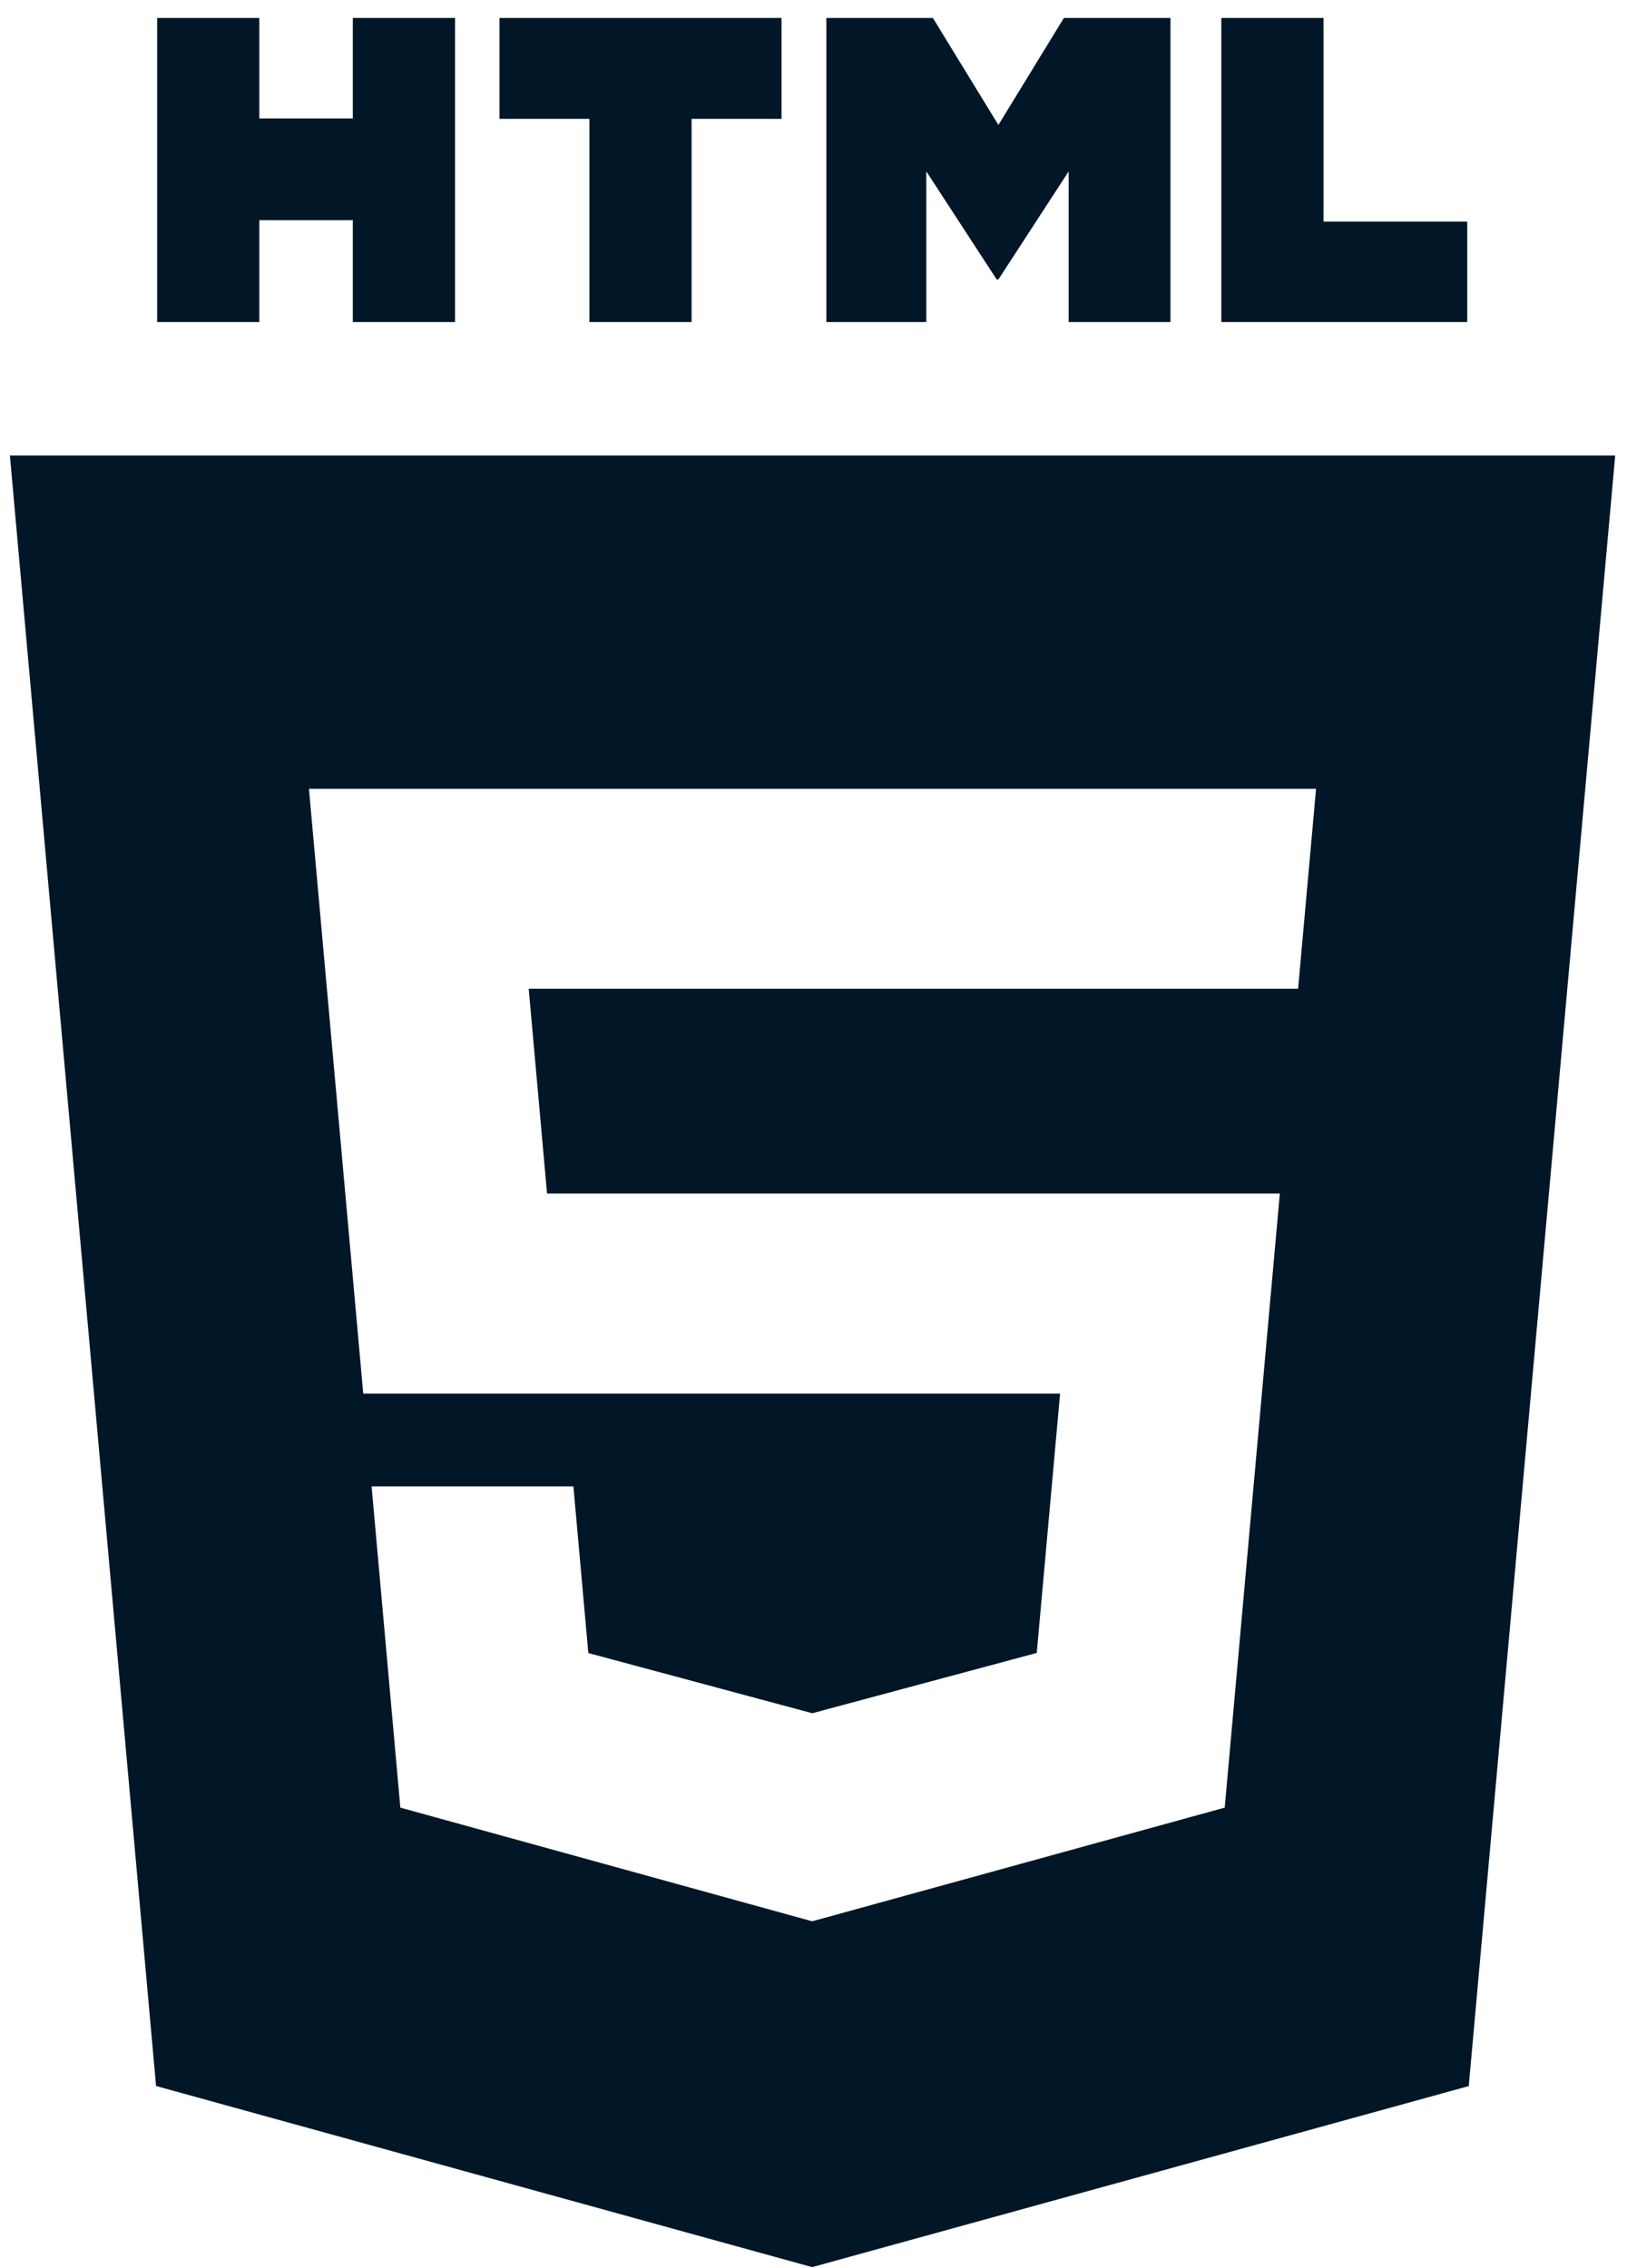 <?xml version="1.0" encoding="UTF-8"?>
<svg width="61px" height="85px" viewBox="0 0 61 85" version="1.1" xmlns="http://www.w3.org/2000/svg" xmlns:xlink="http://www.w3.org/1999/xlink">
    <!-- Generator: Sketch 41 (35326) - http://www.bohemiancoding.com/sketch -->
    <title>html</title>
    <desc>Created with Sketch.</desc>
    <defs></defs>
    <g id="Page-1" stroke="none" stroke-width="1" fill="none" fill-rule="evenodd">
        <g id="html" fill="#011627">
            <g id="Group">
                <polygon id="Shape" points="9.723 8.254 13.228 8.254 13.228 12.071 17.061 12.071 17.061 0.673 13.228 0.673 13.228 4.439 9.723 4.439 9.723 0.673 5.892 0.673 5.892 12.071 9.723 12.071"></polygon>
                <polygon id="Shape" points="22.098 12.071 25.929 12.071 25.929 4.455 29.301 4.455 29.301 0.673 18.727 0.673 18.727 4.455 22.098 4.455"></polygon>
                <polygon id="Shape" points="34.729 6.424 37.368 10.475 37.432 10.475 40.067 6.424 40.067 12.071 43.884 12.071 43.884 0.673 39.888 0.673 37.432 4.684 34.976 0.673 30.982 0.673 30.982 12.071 34.729 12.071"></polygon>
                <polygon id="Shape" points="55.01 8.306 49.622 8.306 49.622 0.673 45.79 0.673 45.79 12.071 55.01 12.071"></polygon>
                <path d="M0.371,17.073 L5.851,78.188 L30.449,84.977 L55.067,78.191 L60.557,17.073 L0.371,17.073 L0.371,17.073 Z M48.669,37.059 L30.463,37.059 L19.822,37.059 L20.51,44.735 L30.463,44.735 L47.984,44.735 L45.917,67.754 L30.463,72.011 L30.453,72.015 L15.01,67.754 L13.932,55.714 L21.498,55.714 L22.058,61.96 L30.454,64.216 L30.465,64.213 L30.465,64.213 L38.87,61.956 L39.745,52.235 L30.465,52.235 L30.465,52.235 L13.619,52.235 L11.583,29.567 L30.463,29.567 L49.342,29.567 L48.669,37.059 Z" id="Shape"></path>
            </g>
        </g>
    </g>
</svg>